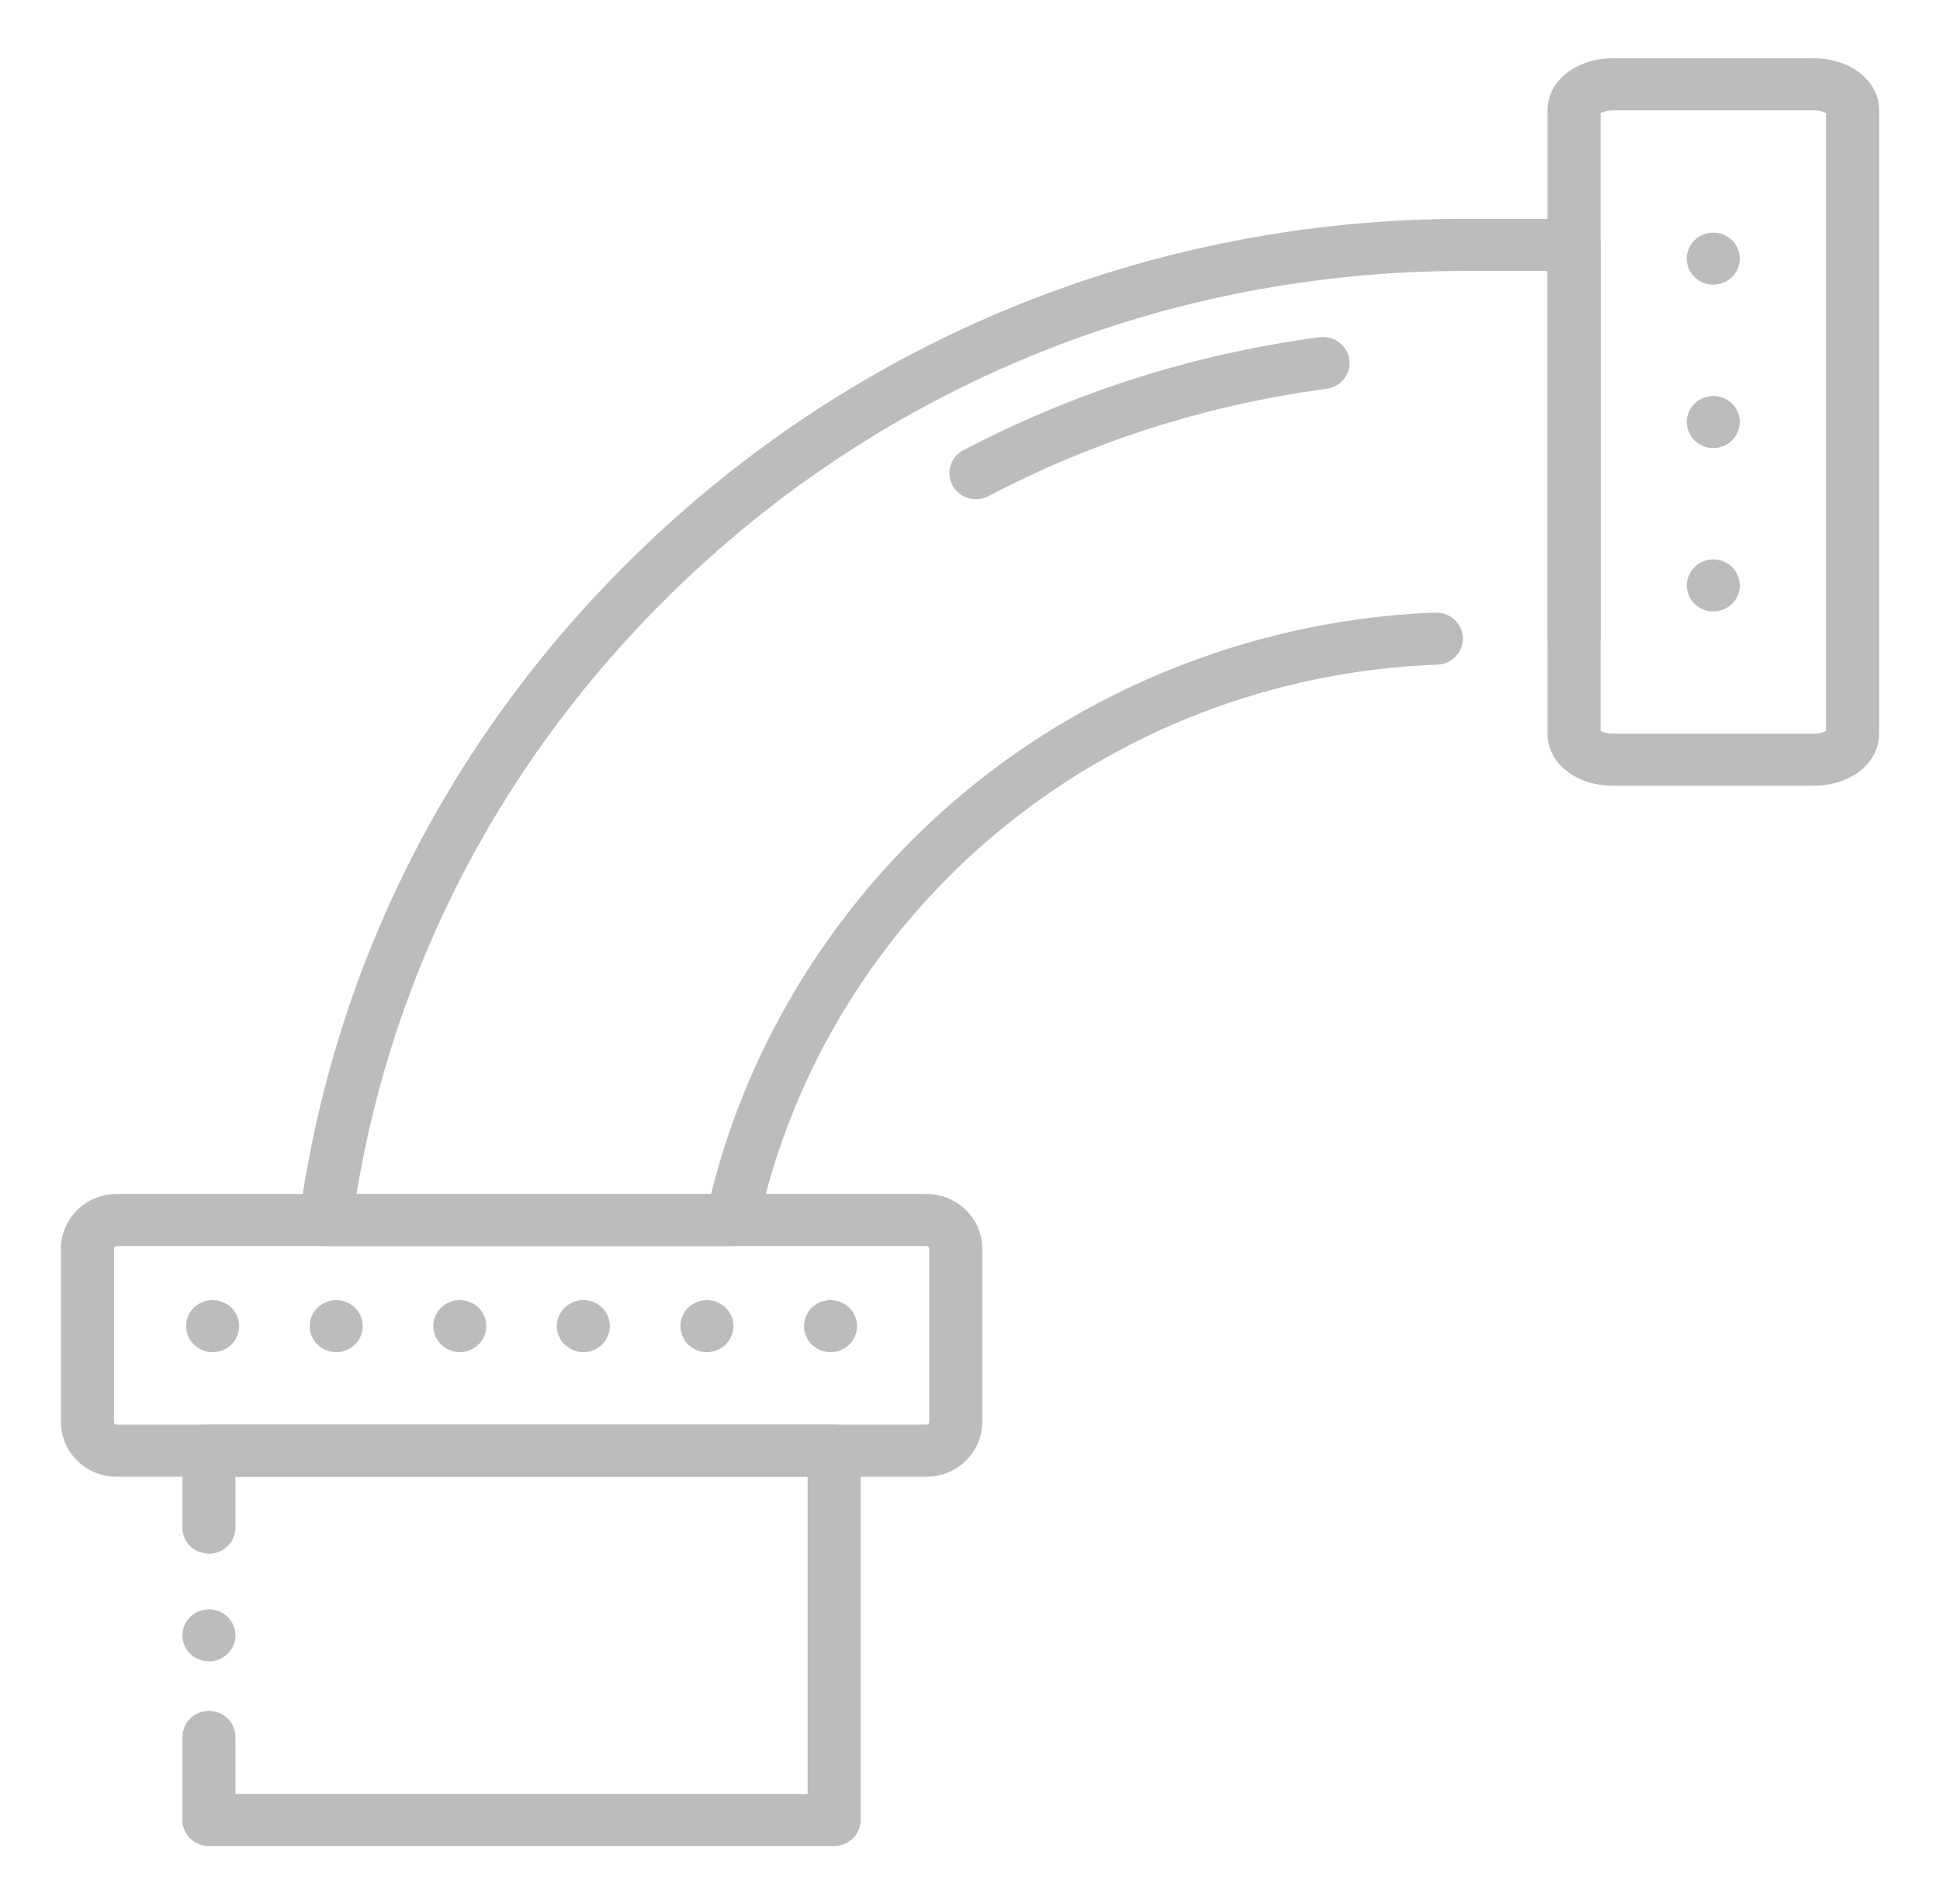 <svg width="215" height="211" viewBox="0 0 215 211" fill="none" xmlns="http://www.w3.org/2000/svg">
<path d="M36.092 138.061H81.145C82.531 138.061 83.732 137.109 84.022 135.778C91.681 100.563 122.634 75.012 159.293 73.64C160.914 73.578 162.182 72.239 162.119 70.648C162.056 69.057 160.683 67.821 159.07 67.874C139.96 68.587 121.391 75.692 106.773 87.878C92.937 99.417 83.065 115.114 78.806 132.291H39.506C43.693 107.033 55.69 84.107 74.343 65.81C97.858 42.727 129.126 30.018 162.392 30.018H171.513V70.701C171.513 72.296 172.827 73.586 174.452 73.586C176.077 73.586 177.392 72.296 177.392 70.701V27.129C177.392 25.534 176.077 24.244 174.452 24.244H162.392C127.555 24.244 94.81 37.556 70.186 61.726C49.815 81.713 37.02 106.975 33.186 134.789C33.073 135.613 33.329 136.445 33.888 137.072C34.438 137.698 35.244 138.061 36.092 138.061Z" fill="#BCBCBC"/>
<path d="M178.744 87.058H201.012C205.069 87.058 208.248 84.552 208.248 81.35V12.165C208.248 8.963 205.069 6.458 201.012 6.458H178.744C174.687 6.458 171.509 8.963 171.509 12.165V81.35C171.504 84.552 174.683 87.058 178.744 87.058ZM202.369 80.98C202.133 81.115 201.663 81.289 201.012 81.289H178.744C178.093 81.289 177.618 81.115 177.387 80.98V12.536C177.623 12.4 178.093 12.227 178.744 12.227H201.012C201.663 12.227 202.138 12.4 202.369 12.536V80.98Z" fill="#BCBCBC"/>
<path d="M108.159 55.313C108.625 55.313 109.104 55.202 109.545 54.971C121.223 48.839 133.829 44.837 147.023 43.078C148.631 42.864 149.757 41.409 149.538 39.83C149.32 38.252 147.838 37.148 146.229 37.362C132.343 39.216 119.069 43.428 106.773 49.882C105.342 50.632 104.804 52.383 105.568 53.784C106.093 54.761 107.109 55.313 108.159 55.313Z" fill="#BCBCBC"/>
<path d="M12.925 163.62H102.675C106.081 163.62 108.856 160.9 108.856 157.562V138.349C108.856 135.007 106.085 132.291 102.675 132.291H12.925C9.52 132.291 6.752 135.011 6.752 138.349V157.562C6.752 160.9 9.524 163.62 12.925 163.62ZM102.675 138.061C102.839 138.061 102.978 138.193 102.978 138.349V157.562C102.978 157.723 102.847 157.85 102.675 157.85H12.925C12.761 157.85 12.631 157.718 12.631 157.562V138.349C12.631 138.189 12.766 138.061 12.925 138.061H102.675Z" fill="#BCBCBC"/>
<path d="M23.154 204.538H92.446C94.071 204.538 95.385 203.248 95.385 201.653V160.735C95.385 159.14 94.071 157.85 92.446 157.85H23.154C21.529 157.85 20.215 159.14 20.215 160.735V169.258C20.215 170.852 21.529 172.142 23.154 172.142C24.78 172.142 26.094 170.852 26.094 169.258V163.62H89.506V198.769H26.094V192.447C26.094 190.852 24.78 189.562 23.154 189.562C21.529 189.562 20.215 190.852 20.215 192.447V201.653C20.215 203.248 21.534 204.538 23.154 204.538Z" fill="#BCBCBC"/>
<path d="M23.154 184.077C23.348 184.077 23.541 184.061 23.73 184.023C23.919 183.986 24.103 183.929 24.28 183.859C24.456 183.784 24.628 183.698 24.788 183.595C24.947 183.488 25.099 183.368 25.233 183.236C25.372 183.1 25.493 182.952 25.598 182.795C25.707 182.639 25.796 182.474 25.871 182.297C25.943 182.124 26.001 181.942 26.039 181.757C26.077 181.571 26.094 181.382 26.094 181.196C26.094 181.007 26.077 180.817 26.039 180.632C26.001 180.446 25.943 180.265 25.871 180.092C25.796 179.919 25.707 179.75 25.598 179.593C25.493 179.437 25.372 179.288 25.233 179.156C25.099 179.02 24.947 178.901 24.788 178.798C24.628 178.691 24.456 178.604 24.28 178.53C24.103 178.46 23.919 178.402 23.73 178.365C23.352 178.291 22.961 178.291 22.583 178.365C22.394 178.402 22.209 178.46 22.033 178.53C21.852 178.604 21.685 178.691 21.525 178.798C21.361 178.901 21.214 179.02 21.076 179.156C20.941 179.288 20.82 179.437 20.71 179.593C20.605 179.75 20.517 179.919 20.442 180.092C20.366 180.265 20.311 180.446 20.274 180.632C20.236 180.817 20.215 181.007 20.215 181.196C20.215 181.382 20.236 181.571 20.274 181.757C20.311 181.942 20.366 182.124 20.442 182.297C20.517 182.474 20.605 182.639 20.71 182.795C20.82 182.952 20.941 183.1 21.076 183.236C21.214 183.368 21.365 183.488 21.525 183.595C21.685 183.698 21.852 183.784 22.033 183.859C22.209 183.929 22.394 183.986 22.583 184.023C22.772 184.061 22.965 184.077 23.154 184.077Z" fill="#BCBCBC"/>
<path d="M92.043 149.814C92.236 149.814 92.429 149.798 92.618 149.761C92.802 149.724 92.987 149.666 93.168 149.596C93.344 149.522 93.516 149.431 93.676 149.328C93.835 149.225 93.987 149.101 94.121 148.969C94.255 148.838 94.377 148.689 94.486 148.533C94.591 148.376 94.684 148.207 94.755 148.034C94.831 147.861 94.885 147.679 94.923 147.494C94.961 147.309 94.982 147.119 94.982 146.929C94.982 146.744 94.961 146.554 94.923 146.365C94.885 146.184 94.831 146.002 94.755 145.825C94.684 145.652 94.591 145.483 94.486 145.33C94.377 145.17 94.255 145.021 94.121 144.889C93.575 144.354 92.815 144.045 92.043 144.045C91.27 144.045 90.51 144.354 89.964 144.889C89.418 145.429 89.103 146.171 89.103 146.929C89.103 147.119 89.124 147.309 89.162 147.494C89.2 147.679 89.254 147.861 89.33 148.034C89.401 148.207 89.494 148.376 89.599 148.533C89.708 148.689 89.829 148.838 89.964 148.969C90.098 149.101 90.249 149.225 90.409 149.328C90.569 149.431 90.741 149.522 90.917 149.596C91.098 149.666 91.282 149.724 91.467 149.761C91.656 149.798 91.849 149.814 92.043 149.814Z" fill="#BCBCBC"/>
<path d="M78.349 149.814C78.538 149.814 78.731 149.798 78.92 149.76C79.109 149.723 79.294 149.666 79.47 149.596C79.651 149.521 79.819 149.431 79.978 149.328C80.138 149.225 80.289 149.101 80.427 148.969C80.562 148.837 80.684 148.689 80.793 148.532C80.898 148.376 80.986 148.207 81.062 148.034C81.133 147.861 81.192 147.679 81.23 147.494C81.267 147.308 81.284 147.119 81.284 146.929C81.284 146.744 81.267 146.554 81.23 146.365C81.192 146.183 81.133 146.002 81.062 145.825C80.986 145.652 80.898 145.483 80.793 145.33C80.684 145.17 80.562 145.021 80.427 144.889C80.289 144.758 80.138 144.638 79.978 144.531C79.819 144.428 79.651 144.337 79.47 144.267C79.294 144.193 79.109 144.139 78.92 144.102C78.542 144.028 78.152 144.028 77.774 144.102C77.585 144.139 77.4 144.193 77.224 144.267C77.047 144.337 76.875 144.428 76.715 144.531C76.556 144.638 76.405 144.758 76.27 144.889C76.132 145.021 76.01 145.17 75.905 145.33C75.796 145.483 75.708 145.652 75.632 145.825C75.561 146.002 75.502 146.183 75.464 146.365C75.426 146.554 75.409 146.744 75.409 146.929C75.409 147.119 75.426 147.308 75.464 147.494C75.502 147.679 75.561 147.861 75.632 148.034C75.708 148.207 75.796 148.376 75.905 148.532C76.01 148.689 76.132 148.837 76.27 148.969C76.405 149.101 76.556 149.225 76.715 149.328C76.875 149.431 77.047 149.521 77.224 149.596C77.4 149.666 77.585 149.723 77.774 149.76C77.963 149.798 78.156 149.814 78.349 149.814Z" fill="#BCBCBC"/>
<path d="M64.651 149.814C65.424 149.814 66.184 149.505 66.73 148.969C66.864 148.837 66.99 148.689 67.095 148.532C67.2 148.376 67.292 148.207 67.364 148.034C67.439 147.861 67.494 147.679 67.531 147.494C67.569 147.308 67.59 147.119 67.59 146.929C67.59 146.744 67.569 146.554 67.531 146.365C67.494 146.183 67.439 146.002 67.364 145.825C67.292 145.652 67.2 145.483 67.095 145.33C66.99 145.17 66.864 145.021 66.73 144.889C66.595 144.758 66.444 144.638 66.284 144.531C66.125 144.428 65.953 144.337 65.776 144.267C65.6 144.193 65.415 144.139 65.226 144.102C64.848 144.028 64.458 144.028 64.076 144.102C63.891 144.139 63.706 144.193 63.526 144.267C63.349 144.337 63.177 144.428 63.022 144.531C62.858 144.638 62.707 144.758 62.572 144.889C62.438 145.021 62.316 145.17 62.207 145.33C62.102 145.483 62.01 145.652 61.938 145.825C61.863 146.002 61.808 146.183 61.77 146.365C61.732 146.554 61.711 146.744 61.711 146.929C61.711 147.119 61.732 147.308 61.77 147.494C61.808 147.679 61.863 147.861 61.938 148.034C62.01 148.207 62.102 148.376 62.207 148.532C62.316 148.689 62.438 148.837 62.572 148.969C63.118 149.505 63.878 149.814 64.651 149.814Z" fill="#BCBCBC"/>
<path d="M50.958 149.814C51.147 149.814 51.34 149.798 51.529 149.76C51.718 149.723 51.902 149.666 52.079 149.596C52.259 149.521 52.427 149.431 52.587 149.328C52.751 149.225 52.898 149.101 53.036 148.969C53.17 148.837 53.292 148.689 53.401 148.532C53.506 148.376 53.599 148.207 53.67 148.034C53.742 147.861 53.8 147.679 53.838 147.494C53.876 147.308 53.897 147.119 53.897 146.929C53.897 146.744 53.876 146.554 53.838 146.365C53.8 146.183 53.742 146.002 53.67 145.825C53.595 145.652 53.506 145.483 53.401 145.33C53.292 145.17 53.17 145.021 53.036 144.889C52.898 144.758 52.751 144.638 52.587 144.531C52.427 144.428 52.259 144.337 52.079 144.267C51.902 144.193 51.718 144.139 51.529 144.102C51.151 144.028 50.76 144.028 50.382 144.102C50.193 144.139 50.008 144.193 49.832 144.267C49.656 144.337 49.484 144.428 49.324 144.531C49.164 144.638 49.013 144.758 48.879 144.889C48.74 145.021 48.619 145.17 48.514 145.33C48.404 145.483 48.316 145.652 48.241 145.825C48.169 146.002 48.111 146.183 48.073 146.365C48.035 146.554 48.018 146.744 48.018 146.929C48.018 147.119 48.035 147.308 48.073 147.494C48.111 147.679 48.169 147.861 48.241 148.034C48.316 148.207 48.404 148.376 48.514 148.532C48.619 148.689 48.74 148.837 48.879 148.969C49.013 149.101 49.164 149.225 49.324 149.328C49.484 149.431 49.656 149.521 49.832 149.596C50.008 149.666 50.193 149.723 50.382 149.76C50.571 149.798 50.764 149.814 50.958 149.814Z" fill="#BCBCBC"/>
<path d="M37.259 149.814C37.452 149.814 37.646 149.798 37.835 149.761C38.023 149.724 38.208 149.666 38.385 149.596C38.561 149.522 38.733 149.431 38.893 149.328C39.052 149.225 39.203 149.101 39.338 148.969C39.472 148.838 39.598 148.689 39.703 148.533C39.808 148.376 39.901 148.207 39.976 148.034C40.048 147.861 40.102 147.68 40.14 147.494C40.182 147.309 40.199 147.119 40.199 146.929C40.199 146.744 40.182 146.554 40.14 146.365C40.102 146.184 40.048 146.002 39.976 145.825C39.901 145.652 39.808 145.483 39.703 145.33C39.598 145.17 39.472 145.021 39.338 144.89C39.203 144.758 39.052 144.638 38.893 144.531C38.733 144.428 38.561 144.337 38.385 144.267C38.208 144.193 38.023 144.14 37.835 144.102C36.877 143.913 35.865 144.222 35.181 144.89C34.635 145.429 34.32 146.171 34.32 146.929C34.32 147.119 34.341 147.309 34.379 147.494C34.416 147.68 34.471 147.861 34.547 148.034C34.618 148.207 34.71 148.376 34.815 148.533C34.925 148.689 35.046 148.838 35.181 148.969C35.319 149.101 35.466 149.225 35.63 149.328C35.789 149.431 35.958 149.522 36.134 149.596C36.314 149.666 36.499 149.724 36.684 149.761C36.873 149.798 37.066 149.814 37.259 149.814Z" fill="#BCBCBC"/>
<path d="M23.566 149.814C24.339 149.814 25.094 149.505 25.645 148.969C25.779 148.838 25.901 148.689 26.01 148.533C26.115 148.376 26.207 148.207 26.279 148.034C26.354 147.861 26.409 147.68 26.447 147.494C26.484 147.309 26.505 147.119 26.505 146.929C26.505 146.744 26.484 146.554 26.447 146.365C26.409 146.184 26.354 146.002 26.279 145.825C26.207 145.652 26.115 145.483 26.01 145.33C25.901 145.17 25.779 145.021 25.645 144.89C24.96 144.222 23.944 143.913 22.991 144.102C22.802 144.14 22.617 144.193 22.441 144.267C22.264 144.337 22.092 144.428 21.932 144.531C21.773 144.638 21.622 144.758 21.487 144.89C21.349 145.021 21.227 145.17 21.122 145.33C21.013 145.483 20.925 145.652 20.849 145.825C20.778 146.002 20.719 146.184 20.681 146.365C20.643 146.554 20.627 146.744 20.627 146.929C20.627 147.119 20.643 147.309 20.681 147.494C20.719 147.68 20.778 147.861 20.849 148.034C20.925 148.207 21.013 148.376 21.122 148.533C21.227 148.689 21.349 148.838 21.487 148.969C21.622 149.101 21.773 149.225 21.932 149.328C22.092 149.431 22.264 149.522 22.441 149.596C22.617 149.666 22.802 149.724 22.991 149.761C23.18 149.798 23.373 149.814 23.566 149.814Z" fill="#BCBCBC"/>
<path d="M189.876 31.539C190.069 31.539 190.262 31.518 190.451 31.481C190.64 31.444 190.825 31.39 191.001 31.316C191.178 31.246 191.35 31.155 191.509 31.052C191.669 30.945 191.82 30.826 191.955 30.694C192.5 30.158 192.815 29.412 192.815 28.654C192.815 28.464 192.794 28.275 192.757 28.089C192.719 27.908 192.664 27.723 192.589 27.549C192.517 27.377 192.425 27.207 192.32 27.051C192.215 26.894 192.089 26.746 191.955 26.614C191.82 26.482 191.669 26.358 191.509 26.256C191.35 26.152 191.178 26.062 191.001 25.992C190.825 25.918 190.64 25.864 190.451 25.827C189.494 25.637 188.482 25.942 187.797 26.614C187.251 27.15 186.937 27.896 186.937 28.654C186.937 29.412 187.251 30.158 187.797 30.694C188.343 31.23 189.103 31.539 189.876 31.539Z" fill="#BCBCBC"/>
<path d="M189.876 49.643C190.069 49.643 190.262 49.626 190.451 49.589C190.64 49.552 190.825 49.494 191.001 49.424C191.178 49.35 191.35 49.259 191.509 49.156C191.669 49.053 191.82 48.93 191.955 48.798C192.5 48.262 192.815 47.516 192.815 46.758C192.815 46 192.5 45.258 191.955 44.718C191.82 44.586 191.669 44.467 191.509 44.359C191.35 44.256 191.178 44.166 191.001 44.096C190.825 44.022 190.64 43.968 190.451 43.931C190.073 43.857 189.683 43.857 189.301 43.931C189.116 43.968 188.931 44.022 188.751 44.096C188.574 44.166 188.406 44.256 188.247 44.359C188.083 44.467 187.932 44.586 187.797 44.718C187.251 45.258 186.937 46 186.937 46.758C186.937 47.516 187.251 48.262 187.797 48.798C187.932 48.93 188.083 49.053 188.247 49.156C188.406 49.259 188.574 49.35 188.751 49.424C188.931 49.494 189.116 49.552 189.301 49.589C189.49 49.626 189.683 49.643 189.876 49.643Z" fill="#BCBCBC"/>
<path d="M189.876 67.751C190.069 67.751 190.262 67.73 190.451 67.693C190.64 67.656 190.825 67.598 191.001 67.528C191.178 67.454 191.35 67.368 191.509 67.264C191.669 67.157 191.82 67.038 191.955 66.906C192.5 66.366 192.815 65.624 192.815 64.866C192.815 64.104 192.5 63.362 191.955 62.826C191.409 62.286 190.649 61.981 189.876 61.981C189.103 61.981 188.347 62.286 187.797 62.826C187.663 62.958 187.541 63.106 187.432 63.263C187.327 63.419 187.235 63.588 187.163 63.761C187.088 63.935 187.033 64.116 186.995 64.301C186.958 64.487 186.937 64.676 186.937 64.866C186.937 65.051 186.958 65.241 186.995 65.426C187.033 65.612 187.088 65.793 187.163 65.966C187.235 66.144 187.327 66.308 187.432 66.465C187.541 66.626 187.663 66.77 187.797 66.906C187.932 67.038 188.083 67.157 188.247 67.264C188.406 67.368 188.574 67.454 188.751 67.528C188.931 67.598 189.116 67.656 189.301 67.693C189.494 67.73 189.687 67.751 189.876 67.751Z" fill="#BCBCBC"/>
</svg>
